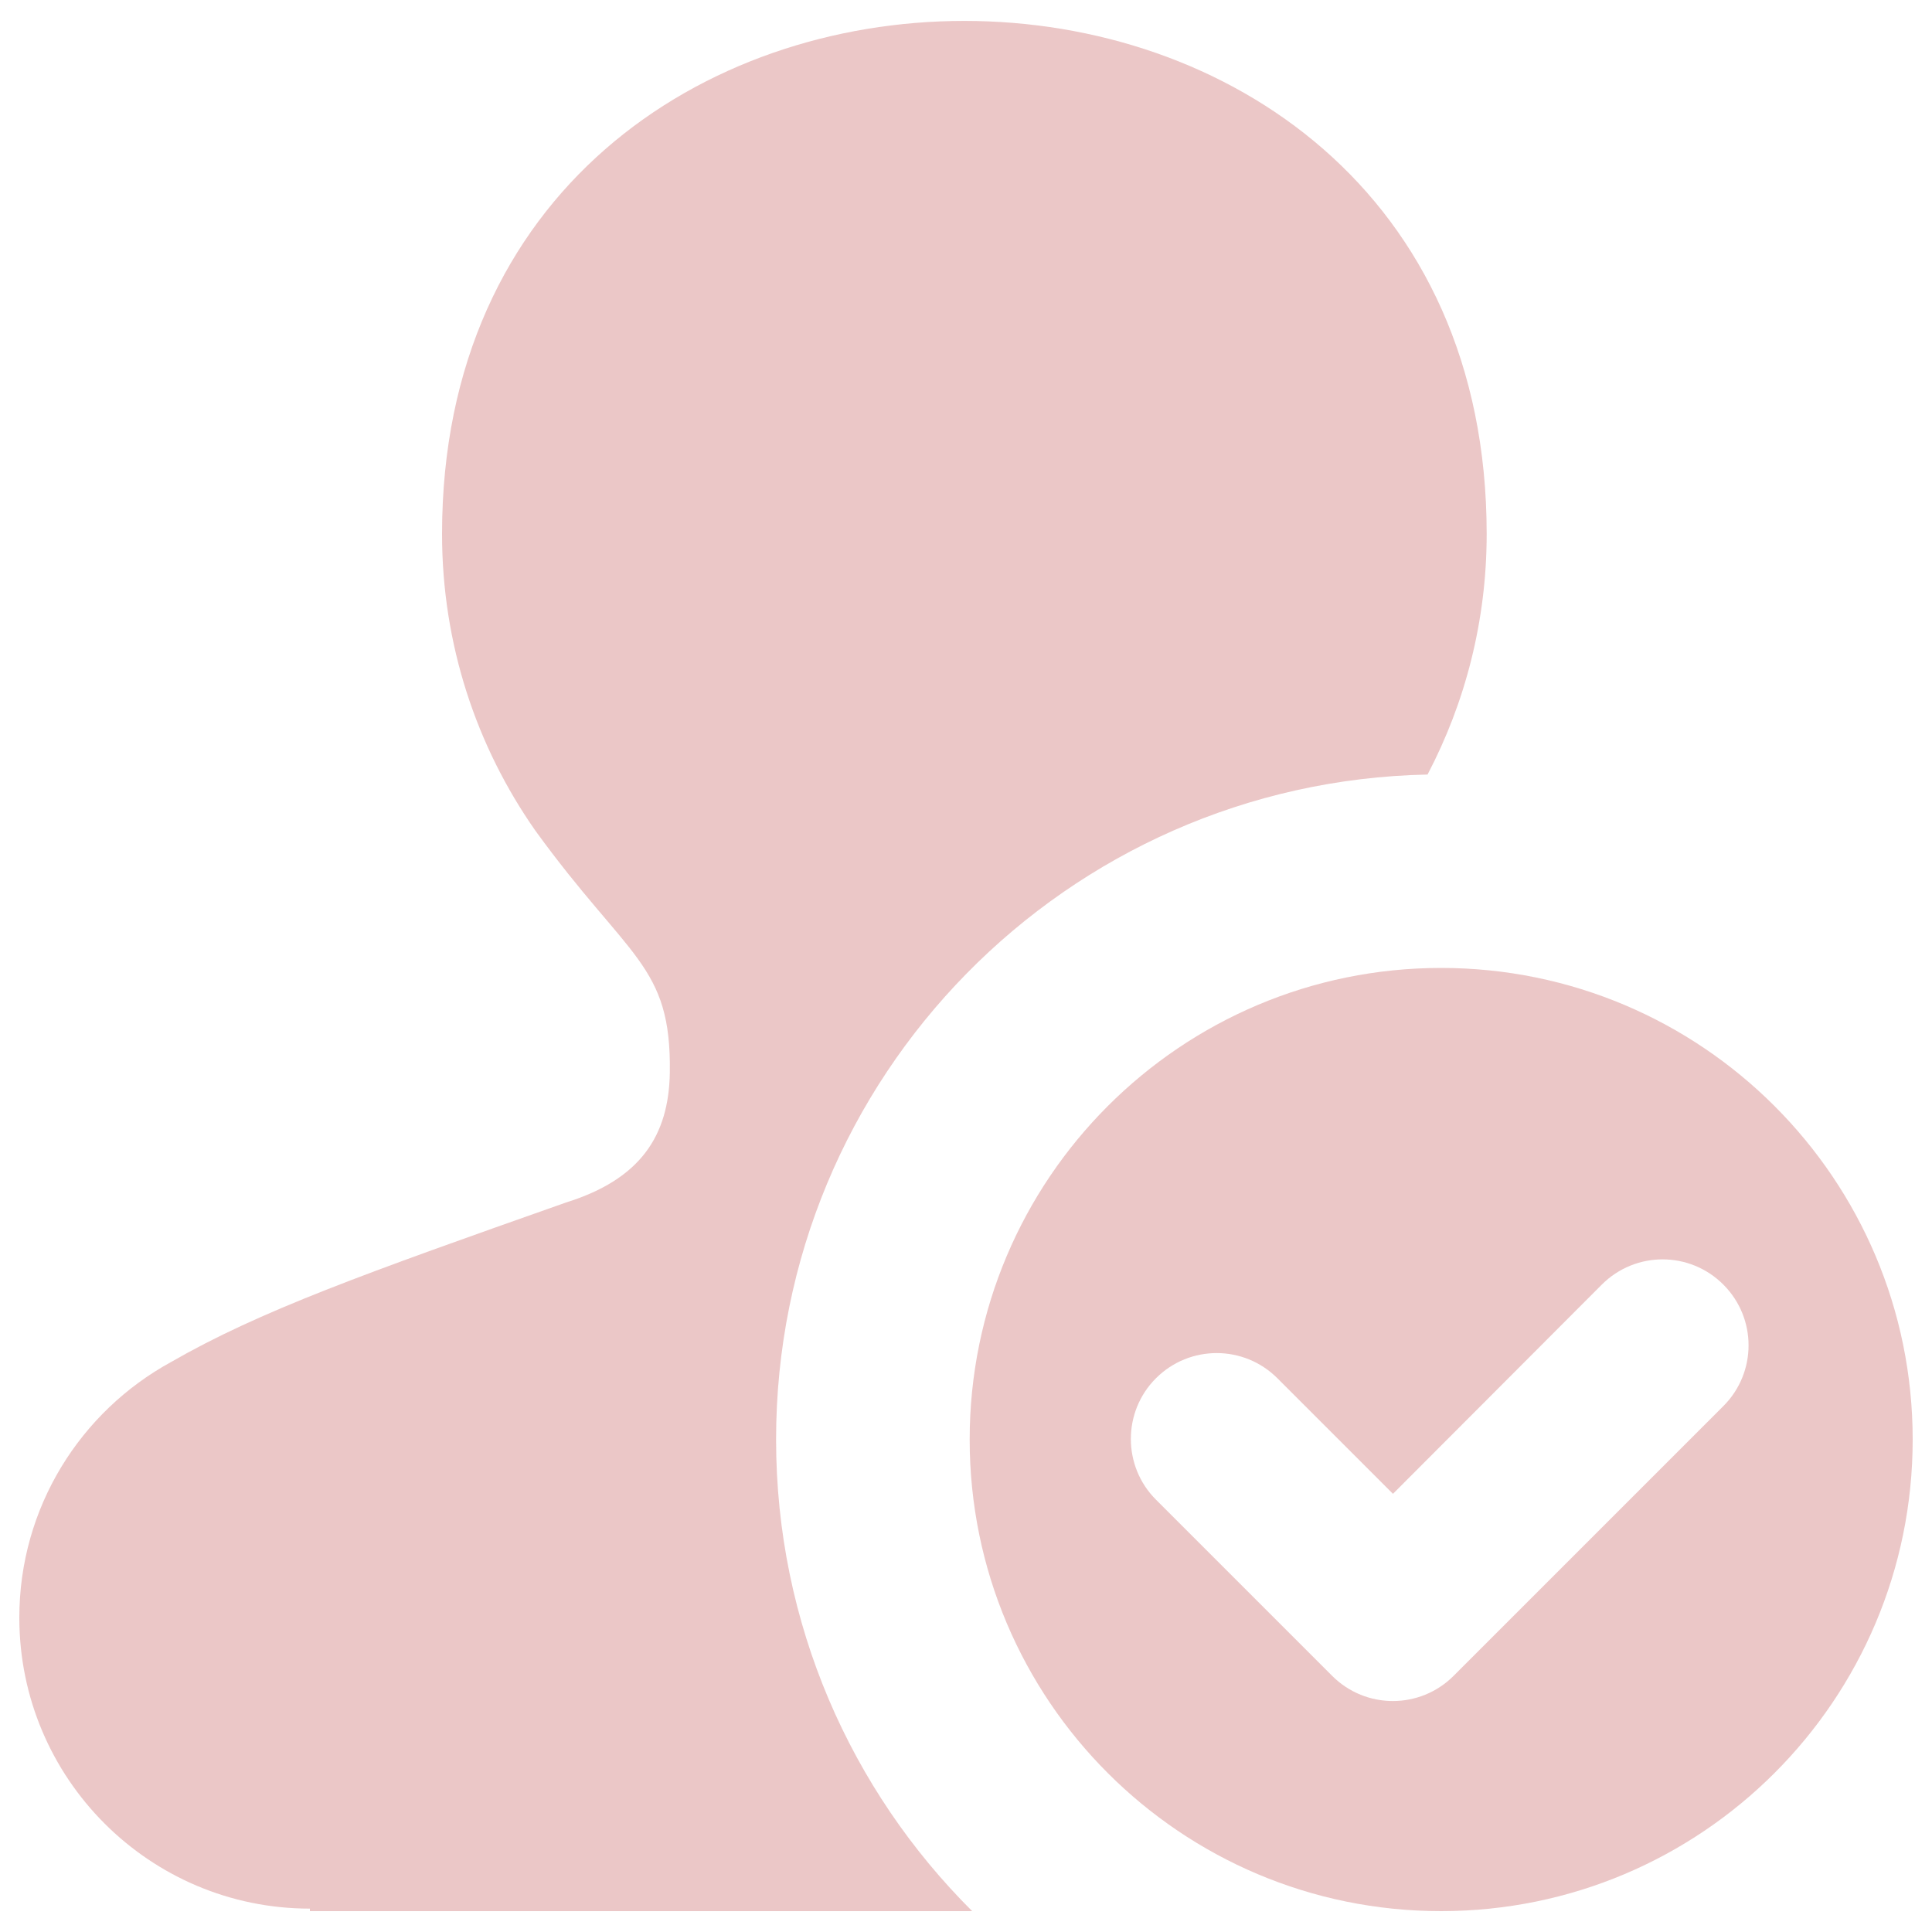 <?xml version="1.0" encoding="utf-8"?>
<!-- Svg Vector Icons : http://www.onlinewebfonts.com/icon -->
<!DOCTYPE svg PUBLIC "-//W3C//DTD SVG 1.1//EN" "http://www.w3.org/Graphics/SVG/1.1/DTD/svg11.dtd">
<svg version="1.1" xmlns="http://www.w3.org/2000/svg" xmlns:xlink="http://www.w3.org/1999/xlink" x="0px" y="0px" viewBox="0 0 1000 1000" enable-background="new 0 0 1000 1000" xml:space="preserve">
<g><path fill="#ebc7c7" d="M769.5,276.4c0,44.9-11.1,87.3-30.6,124.5C552,404.7,401.7,557.3,401.7,745.1c0,95.4,38.8,181.7,101.5,244.1H160.4v-1.3c-83,0-150.4-67.4-150.4-150.6c0-57.1,31.7-106.7,78.5-132.3l0,0l0,0c45.7-26.3,100.1-45.8,204.5-82.6l0,0c38.4-12,53.2-34.4,53.7-67.3c0.8-56-21.3-58.5-69.7-125.3l0,0c-30.4-43.5-48.2-96.3-48.2-153.4C228.8-77.7,769.5-77.7,769.5,276.4z"/><path fill="#ebc7c7" d="M745.9,501C880.7,501,990,610.3,990,745.1c0,134.8-109.3,244.1-244.1,244.1S501.9,879.9,501.9,745.1C501.9,610.3,611.2,501,745.9,501L745.9,501z M598.3,776.2l91.2,91.2c17.4,17.4,45.5,17.4,62.9,0l139.6-139.6c17.4-17.4,17.4-45.5,0-62.9c-17.4-17.4-45.5-17.4-62.9,0L721,773.2l-59.8-59.8c-17.4-17.4-45.5-17.4-62.9,0C581,730.7,581,758.9,598.3,776.2z"/></g>
</svg>